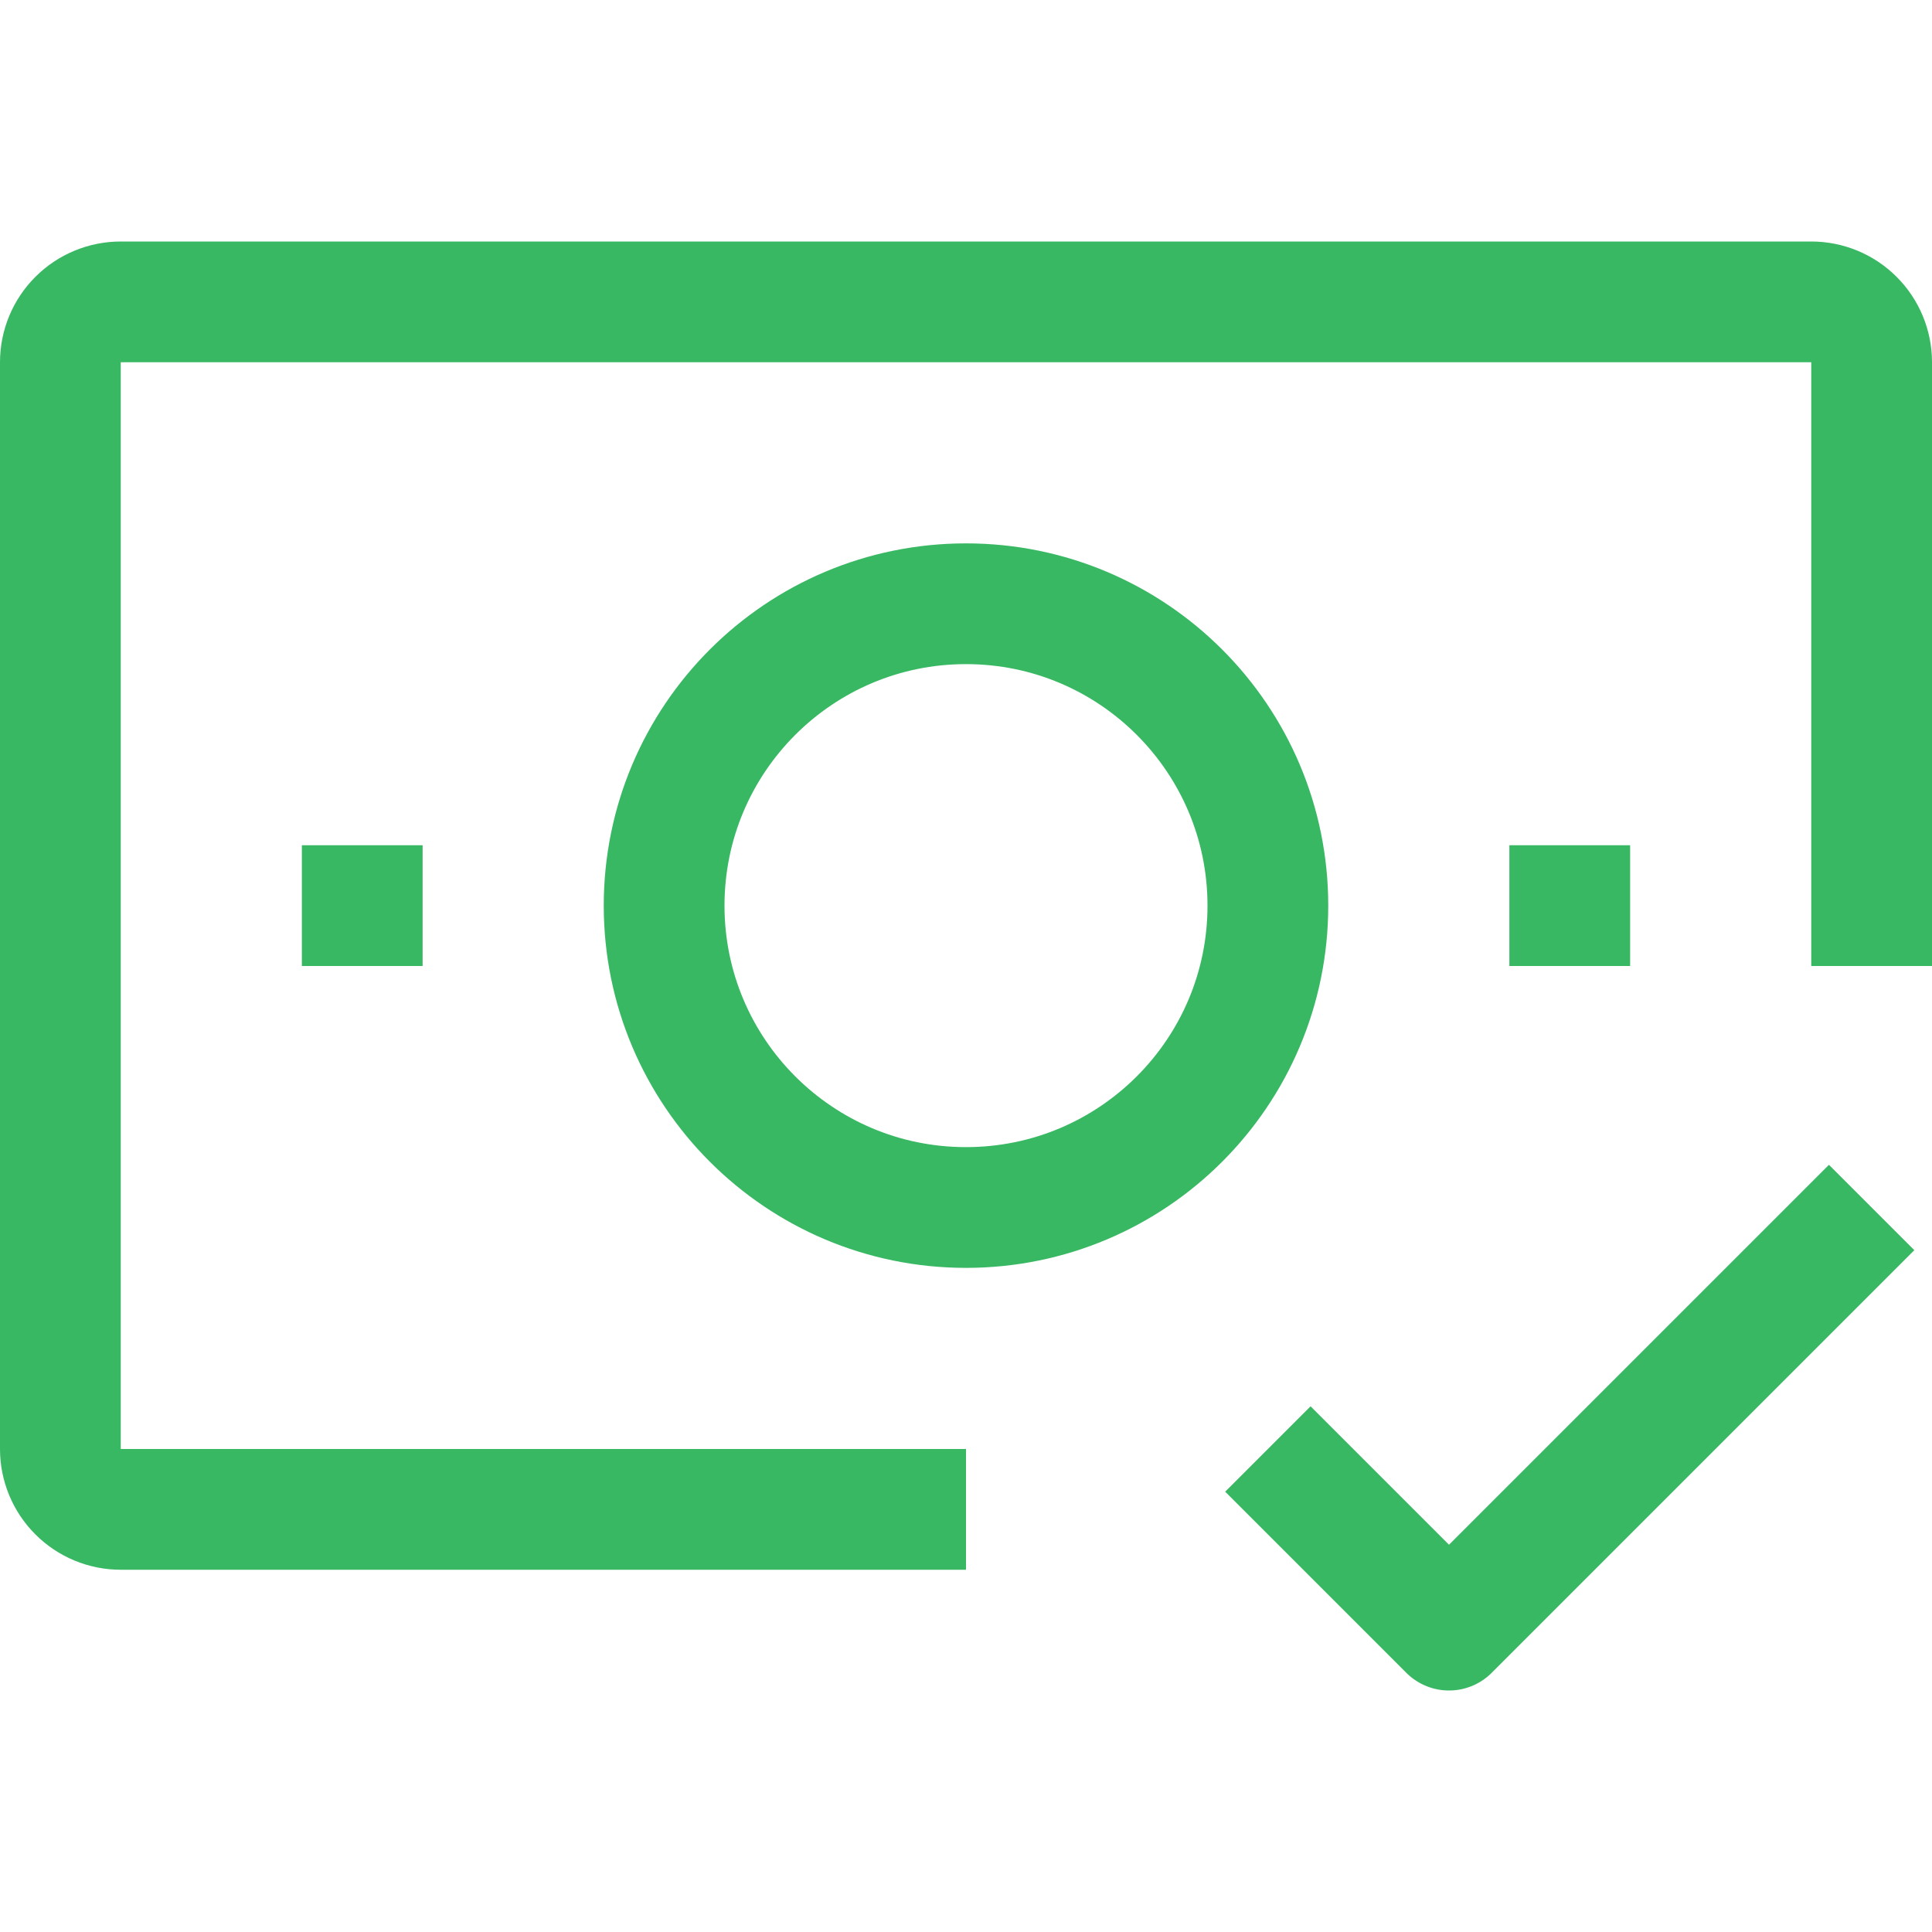 <svg width="32" height="32" viewBox="0 0 32 32" fill="none" xmlns="http://www.w3.org/2000/svg">
<path d="M31 16V6C31 5.735 30.895 5.48 30.707 5.293C30.52 5.105 30.265 5 30 5H2C1.735 5 1.48 5.105 1.293 5.293C1.105 5.48 1 5.735 1 6V24C1 24.265 1.105 24.52 1.293 24.707C1.48 24.895 1.735 25 2 25H16" stroke="#38B863" stroke-width="2" stroke-linejoin="round"/>
<path d="M16 20C18.761 20 21 17.761 21 15C21 12.239 18.761 10 16 10C13.239 10 11 12.239 11 15C11 17.761 13.239 20 16 20Z" stroke="#38B863" stroke-width="2" stroke-linejoin="round"/>
<path d="M5 15H7" stroke="#38B863" stroke-width="2" stroke-linejoin="round"/>
<path d="M25 15H27" stroke="#38B863" stroke-width="2" stroke-linejoin="round"/>
<path d="M21 24L24 27L31 20" stroke="#38B863" stroke-width="2" stroke-linejoin="round"/>
</svg>
